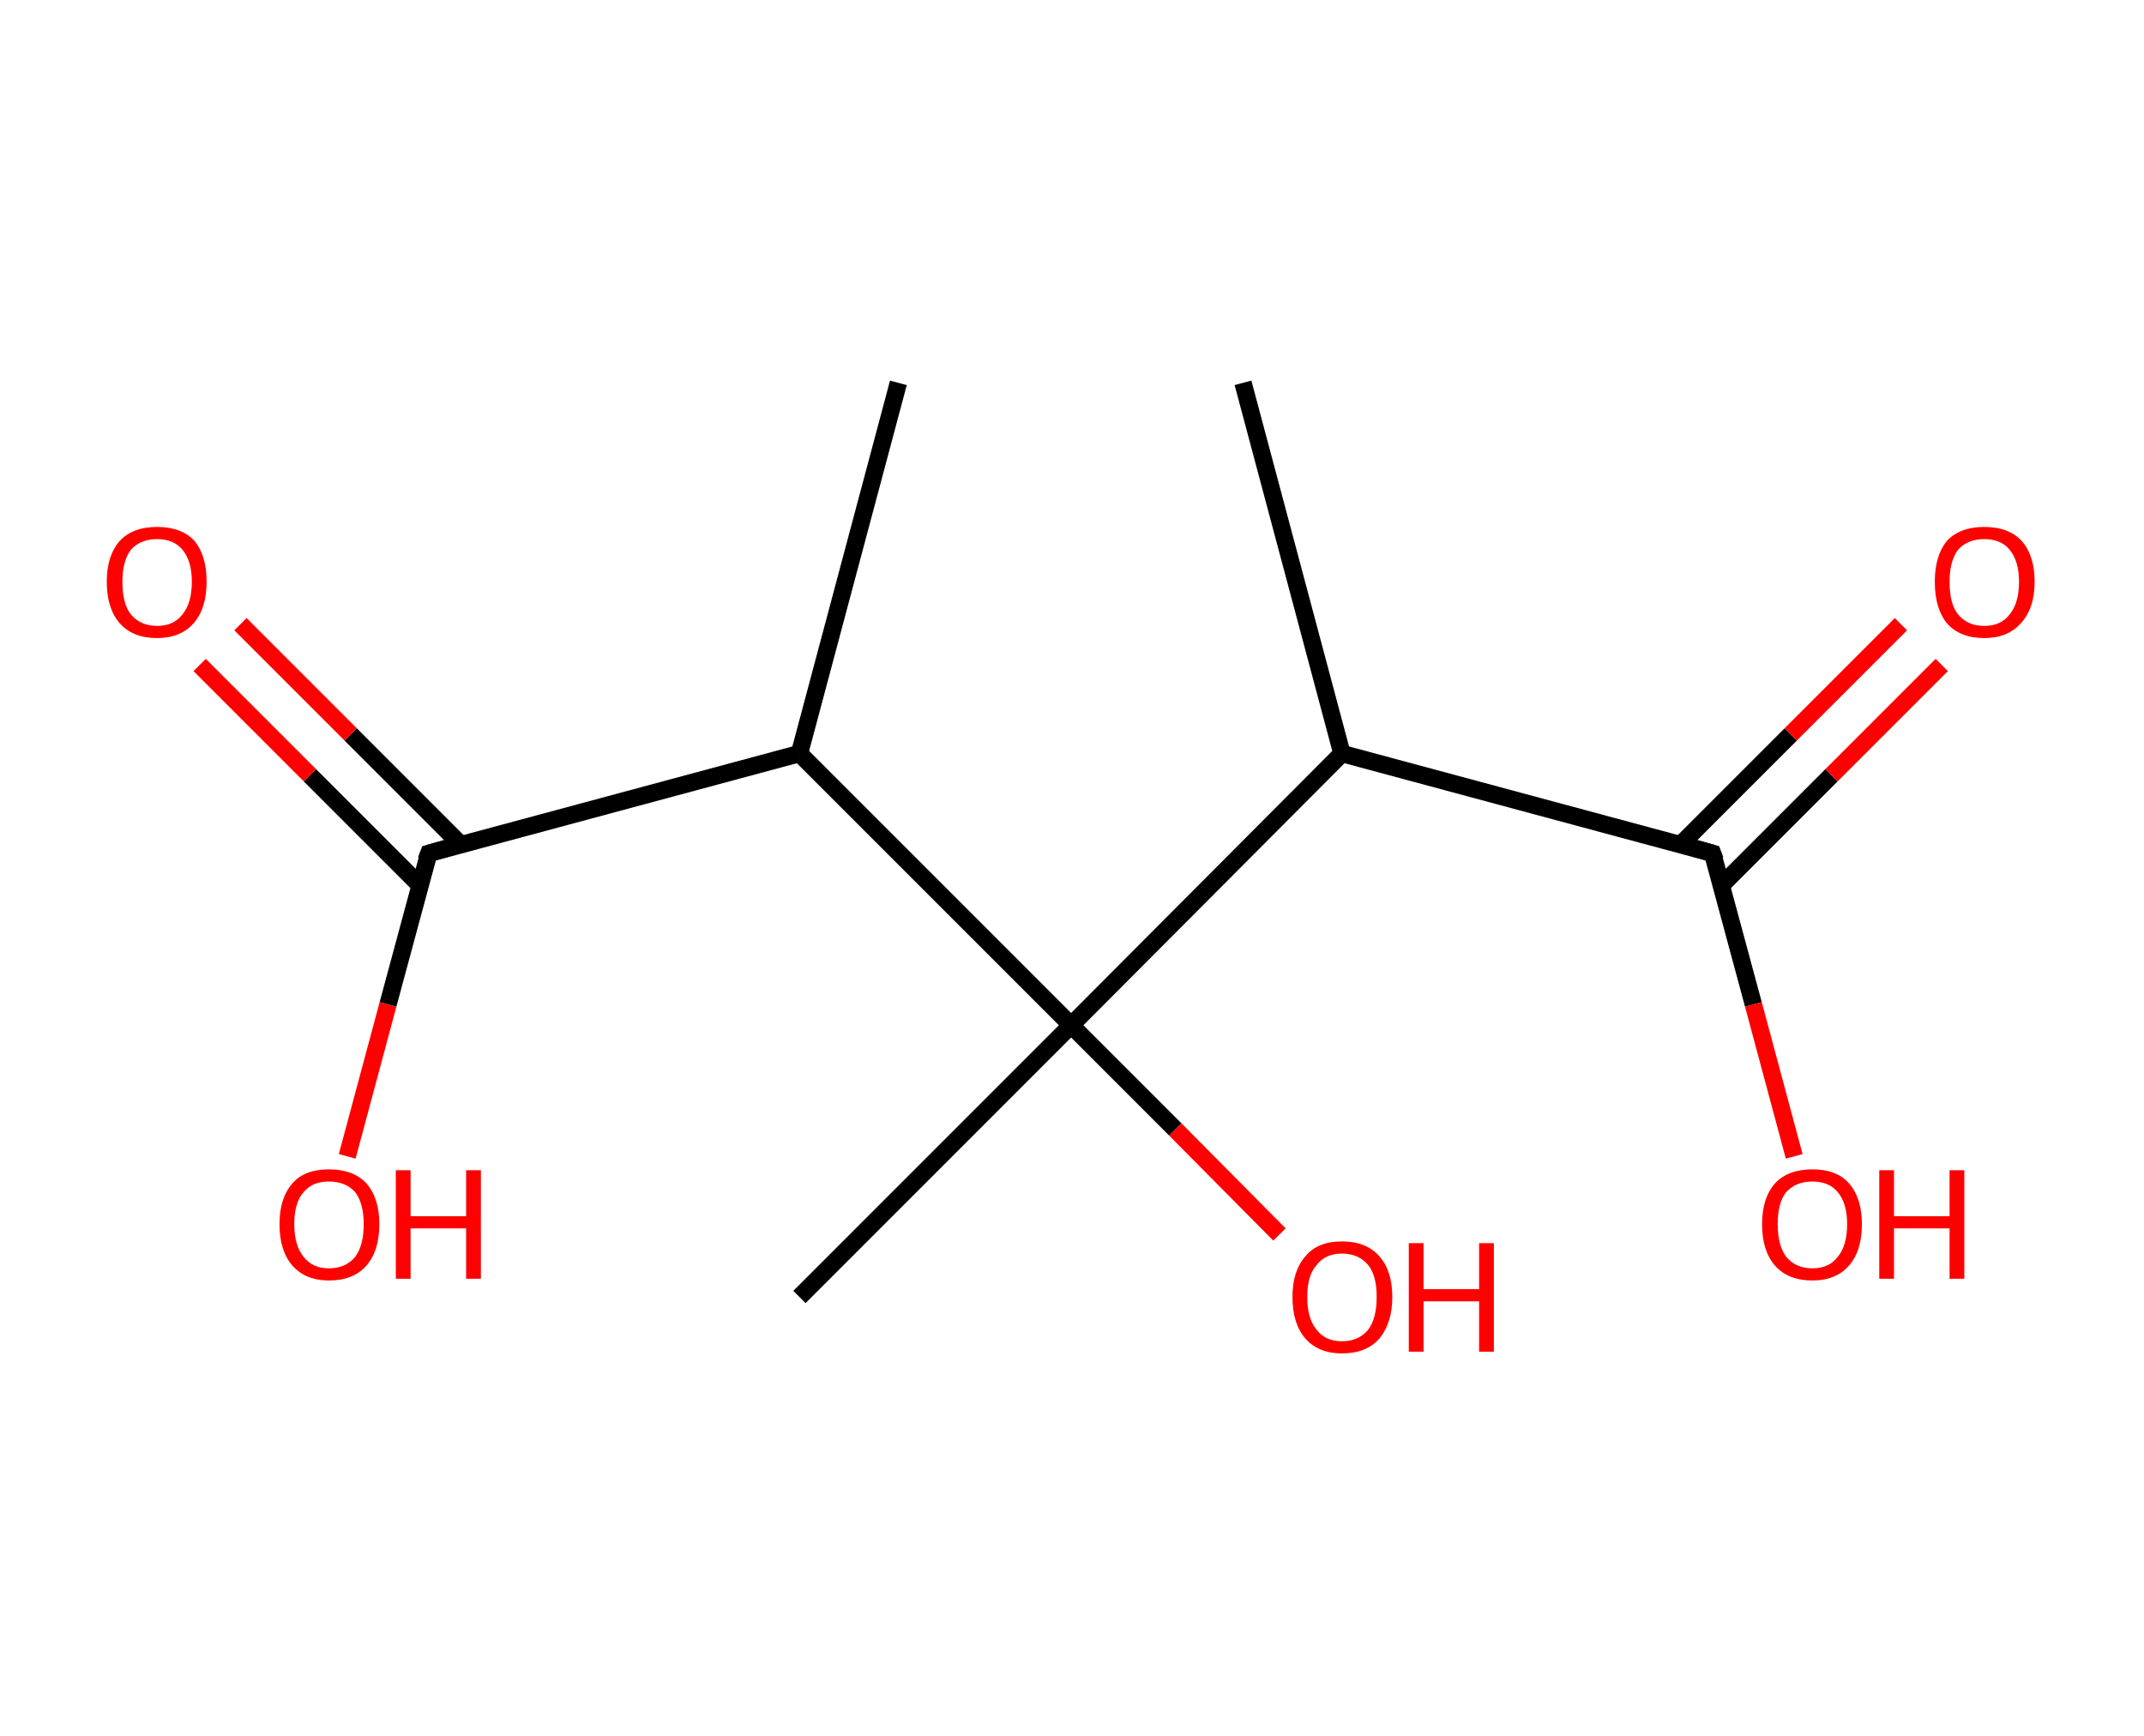 <?xml version='1.0' encoding='ASCII' standalone='yes'?>
<svg xmlns="http://www.w3.org/2000/svg" xmlns:rdkit="http://www.rdkit.org/xml" xmlns:xlink="http://www.w3.org/1999/xlink" version="1.1" baseProfile="full" xml:space="preserve" width="247px" height="200px" viewBox="0 0 247 200">
<!-- END OF HEADER -->
<rect style="opacity:1.0;fill:#FFFFFF;stroke:none" width="247.0" height="200.0" x="0.0" y="0.0"> </rect>
<path class="bond-0 atom-0 atom-1" d="M 143.2,44.1 L 154.6,86.8" style="fill:none;fill-rule:evenodd;stroke:#000000;stroke-width:2.0px;stroke-linecap:butt;stroke-linejoin:miter;stroke-opacity:1"/>
<path class="bond-1 atom-1 atom-2" d="M 154.6,86.8 L 197.3,98.3" style="fill:none;fill-rule:evenodd;stroke:#000000;stroke-width:2.0px;stroke-linecap:butt;stroke-linejoin:miter;stroke-opacity:1"/>
<path class="bond-2 atom-2 atom-3" d="M 198.3,102.0 L 211.0,89.3" style="fill:none;fill-rule:evenodd;stroke:#000000;stroke-width:2.0px;stroke-linecap:butt;stroke-linejoin:miter;stroke-opacity:1"/>
<path class="bond-2 atom-2 atom-3" d="M 211.0,89.3 L 223.7,76.6" style="fill:none;fill-rule:evenodd;stroke:#FF0000;stroke-width:2.0px;stroke-linecap:butt;stroke-linejoin:miter;stroke-opacity:1"/>
<path class="bond-2 atom-2 atom-3" d="M 193.6,97.3 L 206.3,84.6" style="fill:none;fill-rule:evenodd;stroke:#000000;stroke-width:2.0px;stroke-linecap:butt;stroke-linejoin:miter;stroke-opacity:1"/>
<path class="bond-2 atom-2 atom-3" d="M 206.3,84.6 L 219.0,71.9" style="fill:none;fill-rule:evenodd;stroke:#FF0000;stroke-width:2.0px;stroke-linecap:butt;stroke-linejoin:miter;stroke-opacity:1"/>
<path class="bond-3 atom-2 atom-4" d="M 197.3,98.3 L 202.0,115.7" style="fill:none;fill-rule:evenodd;stroke:#000000;stroke-width:2.0px;stroke-linecap:butt;stroke-linejoin:miter;stroke-opacity:1"/>
<path class="bond-3 atom-2 atom-4" d="M 202.0,115.7 L 206.7,133.2" style="fill:none;fill-rule:evenodd;stroke:#FF0000;stroke-width:2.0px;stroke-linecap:butt;stroke-linejoin:miter;stroke-opacity:1"/>
<path class="bond-4 atom-1 atom-5" d="M 154.6,86.8 L 123.4,118.1" style="fill:none;fill-rule:evenodd;stroke:#000000;stroke-width:2.0px;stroke-linecap:butt;stroke-linejoin:miter;stroke-opacity:1"/>
<path class="bond-5 atom-5 atom-6" d="M 123.4,118.1 L 92.1,149.4" style="fill:none;fill-rule:evenodd;stroke:#000000;stroke-width:2.0px;stroke-linecap:butt;stroke-linejoin:miter;stroke-opacity:1"/>
<path class="bond-6 atom-5 atom-7" d="M 123.4,118.1 L 135.4,130.1" style="fill:none;fill-rule:evenodd;stroke:#000000;stroke-width:2.0px;stroke-linecap:butt;stroke-linejoin:miter;stroke-opacity:1"/>
<path class="bond-6 atom-5 atom-7" d="M 135.4,130.1 L 147.4,142.2" style="fill:none;fill-rule:evenodd;stroke:#FF0000;stroke-width:2.0px;stroke-linecap:butt;stroke-linejoin:miter;stroke-opacity:1"/>
<path class="bond-7 atom-5 atom-8" d="M 123.4,118.1 L 92.1,86.8" style="fill:none;fill-rule:evenodd;stroke:#000000;stroke-width:2.0px;stroke-linecap:butt;stroke-linejoin:miter;stroke-opacity:1"/>
<path class="bond-8 atom-8 atom-9" d="M 92.1,86.8 L 103.5,44.1" style="fill:none;fill-rule:evenodd;stroke:#000000;stroke-width:2.0px;stroke-linecap:butt;stroke-linejoin:miter;stroke-opacity:1"/>
<path class="bond-9 atom-8 atom-10" d="M 92.1,86.8 L 49.4,98.3" style="fill:none;fill-rule:evenodd;stroke:#000000;stroke-width:2.0px;stroke-linecap:butt;stroke-linejoin:miter;stroke-opacity:1"/>
<path class="bond-10 atom-10 atom-11" d="M 53.1,97.3 L 40.4,84.6" style="fill:none;fill-rule:evenodd;stroke:#000000;stroke-width:2.0px;stroke-linecap:butt;stroke-linejoin:miter;stroke-opacity:1"/>
<path class="bond-10 atom-10 atom-11" d="M 40.4,84.6 L 27.7,71.9" style="fill:none;fill-rule:evenodd;stroke:#FF0000;stroke-width:2.0px;stroke-linecap:butt;stroke-linejoin:miter;stroke-opacity:1"/>
<path class="bond-10 atom-10 atom-11" d="M 48.4,102.0 L 35.7,89.3" style="fill:none;fill-rule:evenodd;stroke:#000000;stroke-width:2.0px;stroke-linecap:butt;stroke-linejoin:miter;stroke-opacity:1"/>
<path class="bond-10 atom-10 atom-11" d="M 35.7,89.3 L 23.0,76.6" style="fill:none;fill-rule:evenodd;stroke:#FF0000;stroke-width:2.0px;stroke-linecap:butt;stroke-linejoin:miter;stroke-opacity:1"/>
<path class="bond-11 atom-10 atom-12" d="M 49.4,98.3 L 44.7,115.7" style="fill:none;fill-rule:evenodd;stroke:#000000;stroke-width:2.0px;stroke-linecap:butt;stroke-linejoin:miter;stroke-opacity:1"/>
<path class="bond-11 atom-10 atom-12" d="M 44.7,115.7 L 40.0,133.2" style="fill:none;fill-rule:evenodd;stroke:#FF0000;stroke-width:2.0px;stroke-linecap:butt;stroke-linejoin:miter;stroke-opacity:1"/>
<path d="M 195.2,97.7 L 197.3,98.3 L 197.6,99.1" style="fill:none;stroke:#000000;stroke-width:2.0px;stroke-linecap:butt;stroke-linejoin:miter;stroke-opacity:1;"/>
<path d="M 51.5,97.7 L 49.4,98.3 L 49.1,99.1" style="fill:none;stroke:#000000;stroke-width:2.0px;stroke-linecap:butt;stroke-linejoin:miter;stroke-opacity:1;"/>
<path class="atom-3" d="M 222.9 67.0 Q 222.9 64.0, 224.3 62.3 Q 225.8 60.7, 228.6 60.7 Q 231.4 60.7, 232.9 62.3 Q 234.4 64.0, 234.4 67.0 Q 234.4 70.1, 232.8 71.8 Q 231.3 73.5, 228.6 73.5 Q 225.8 73.5, 224.3 71.8 Q 222.9 70.1, 222.9 67.0 M 228.6 72.1 Q 230.5 72.1, 231.5 70.8 Q 232.6 69.5, 232.6 67.0 Q 232.6 64.6, 231.5 63.3 Q 230.5 62.1, 228.6 62.1 Q 226.7 62.1, 225.6 63.3 Q 224.6 64.6, 224.6 67.0 Q 224.6 69.6, 225.6 70.8 Q 226.7 72.1, 228.6 72.1 " fill="#FF0000"/>
<path class="atom-4" d="M 203.0 141.0 Q 203.0 138.0, 204.5 136.3 Q 206.0 134.7, 208.8 134.7 Q 211.6 134.7, 213.0 136.3 Q 214.5 138.0, 214.5 141.0 Q 214.5 144.1, 213.0 145.8 Q 211.5 147.5, 208.8 147.5 Q 206.0 147.5, 204.5 145.8 Q 203.0 144.1, 203.0 141.0 M 208.8 146.1 Q 210.7 146.1, 211.7 144.8 Q 212.8 143.5, 212.8 141.0 Q 212.8 138.6, 211.7 137.3 Q 210.7 136.1, 208.8 136.1 Q 206.9 136.1, 205.8 137.3 Q 204.8 138.5, 204.8 141.0 Q 204.8 143.5, 205.8 144.8 Q 206.9 146.1, 208.8 146.1 " fill="#FF0000"/>
<path class="atom-4" d="M 216.5 134.8 L 218.2 134.8 L 218.2 140.1 L 224.6 140.1 L 224.6 134.8 L 226.3 134.8 L 226.3 147.3 L 224.6 147.3 L 224.6 141.5 L 218.2 141.5 L 218.2 147.3 L 216.5 147.3 L 216.5 134.8 " fill="#FF0000"/>
<path class="atom-7" d="M 148.9 149.4 Q 148.9 146.4, 150.4 144.7 Q 151.8 143.0, 154.6 143.0 Q 157.4 143.0, 158.9 144.7 Q 160.4 146.4, 160.4 149.4 Q 160.4 152.4, 158.9 154.2 Q 157.4 155.9, 154.6 155.9 Q 151.9 155.9, 150.4 154.2 Q 148.9 152.5, 148.9 149.4 M 154.6 154.5 Q 156.5 154.5, 157.6 153.2 Q 158.6 151.9, 158.6 149.4 Q 158.6 146.9, 157.6 145.7 Q 156.5 144.4, 154.6 144.4 Q 152.7 144.4, 151.7 145.7 Q 150.6 146.9, 150.6 149.4 Q 150.6 151.9, 151.7 153.2 Q 152.7 154.5, 154.6 154.5 " fill="#FF0000"/>
<path class="atom-7" d="M 162.3 143.2 L 164.0 143.2 L 164.0 148.5 L 170.4 148.5 L 170.4 143.2 L 172.1 143.2 L 172.1 155.7 L 170.4 155.7 L 170.4 149.9 L 164.0 149.9 L 164.0 155.7 L 162.3 155.7 L 162.3 143.2 " fill="#FF0000"/>
<path class="atom-11" d="M 12.3 67.0 Q 12.3 64.0, 13.8 62.3 Q 15.3 60.7, 18.1 60.7 Q 20.9 60.7, 22.4 62.3 Q 23.8 64.0, 23.8 67.0 Q 23.8 70.1, 22.3 71.8 Q 20.8 73.5, 18.1 73.5 Q 15.3 73.5, 13.8 71.8 Q 12.3 70.1, 12.3 67.0 M 18.1 72.1 Q 20.0 72.1, 21.0 70.8 Q 22.1 69.5, 22.1 67.0 Q 22.1 64.6, 21.0 63.3 Q 20.0 62.1, 18.1 62.1 Q 16.2 62.1, 15.1 63.3 Q 14.1 64.6, 14.1 67.0 Q 14.1 69.6, 15.1 70.8 Q 16.2 72.1, 18.1 72.1 " fill="#FF0000"/>
<path class="atom-12" d="M 32.2 141.0 Q 32.2 138.0, 33.7 136.3 Q 35.1 134.7, 37.9 134.7 Q 40.7 134.7, 42.2 136.3 Q 43.7 138.0, 43.7 141.0 Q 43.7 144.1, 42.2 145.8 Q 40.7 147.5, 37.9 147.5 Q 35.2 147.5, 33.7 145.8 Q 32.2 144.1, 32.2 141.0 M 37.9 146.1 Q 39.8 146.1, 40.9 144.8 Q 41.9 143.5, 41.9 141.0 Q 41.9 138.6, 40.9 137.3 Q 39.8 136.1, 37.9 136.1 Q 36.0 136.1, 35.0 137.3 Q 33.9 138.5, 33.9 141.0 Q 33.9 143.5, 35.0 144.8 Q 36.0 146.1, 37.9 146.1 " fill="#FF0000"/>
<path class="atom-12" d="M 45.6 134.8 L 47.3 134.8 L 47.3 140.1 L 53.7 140.1 L 53.7 134.8 L 55.4 134.8 L 55.4 147.3 L 53.7 147.3 L 53.7 141.5 L 47.3 141.5 L 47.3 147.3 L 45.6 147.3 L 45.6 134.8 " fill="#FF0000"/>
</svg>
